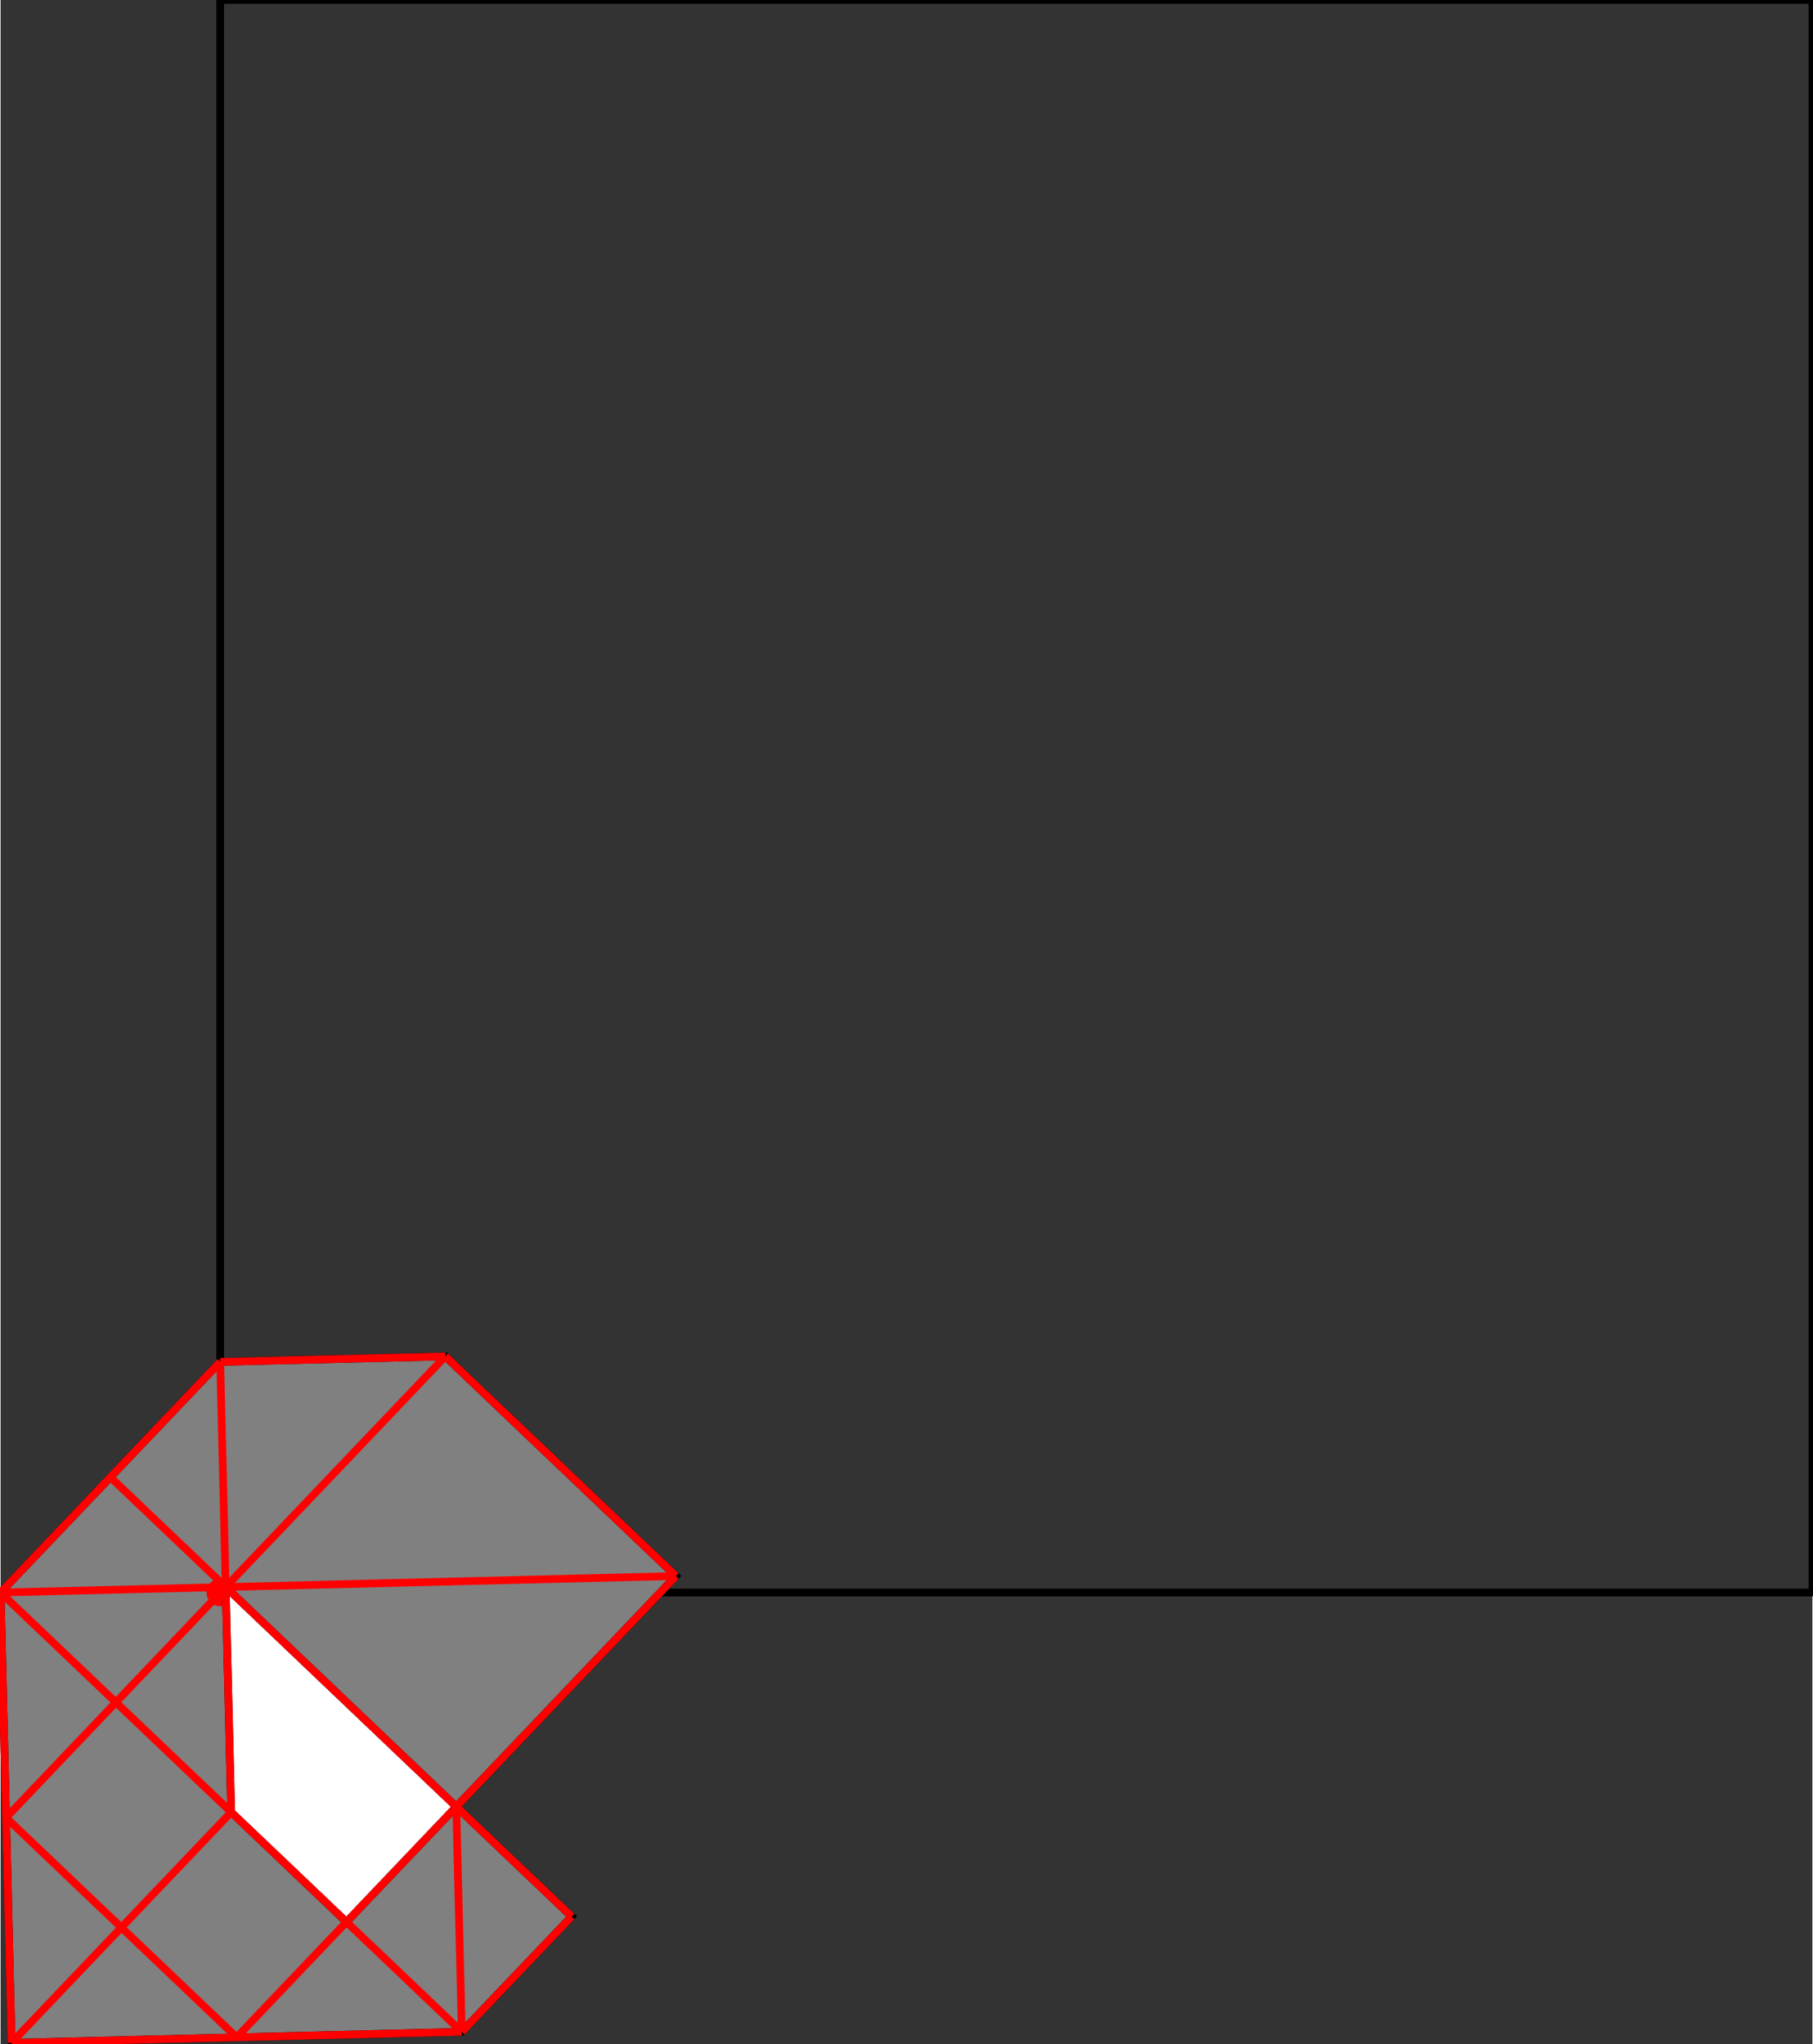 <?xml version="1.0" encoding="UTF-8"?>
<!DOCTYPE svg PUBLIC "-//W3C//DTD SVG 1.1//EN"
    "http://www.w3.org/Graphics/SVG/1.1/DTD/svg11.dtd"><svg xmlns="http://www.w3.org/2000/svg" height="563.636" stroke-opacity="1" viewBox="0 0 500 564" font-size="1" width="500" xmlns:xlink="http://www.w3.org/1999/xlink" stroke="rgb(0,0,0)" version="1.1"><rect x="0" y="0" width="500" height="564" fill="#333333" stroke="none"/><defs></defs><g stroke-linejoin="miter" stroke-opacity="1.0" fill-opacity="0.0" stroke="rgb(0,0,0)" stroke-width="2.123" fill="rgb(0,0,0)" stroke-linecap="butt" stroke-miterlimit="10.0"><path d="M 500,439.394 l -0,-439.394 h -439.394 l -0,439.394 Z"/></g><g stroke-linejoin="miter" stroke-opacity="1.0" fill-opacity="1.0" stroke="rgb(0,0,0)" stroke-width="2.123" fill="rgb(128,128,128)" stroke-linecap="butt" stroke-miterlimit="10.0"><path d="M 3.03,563.636 l 124.242,-3.03 l 30.303,-31.818 l -31.818,-30.303 l 60.606,-63.636 l -63.636,-60.606 l -62.121,1.515 l -60.606,63.636 l 3.03,124.242 Z"/></g><g stroke-linejoin="miter" stroke-opacity="1.0" fill-opacity="1.0" stroke="rgb(0,0,0)" stroke-width="0.0" fill="rgb(255,0,0)" stroke-linecap="butt" stroke-miterlimit="10.0"><path d="M 64.394,439.394 c 0,-2.092 -1.696,-3.788 -3.788 -3.788c -2.092,-0 -3.788,1.696 -3.788 3.788c -0,2.092 1.696,3.788 3.788 3.788c 2.092,0 3.788,-1.696 3.788 -3.788Z"/></g><g stroke-linejoin="miter" stroke-opacity="1.0" fill-opacity="1.0" stroke="rgb(0,0,0)" stroke-width="2.123" fill="rgb(255,255,255)" stroke-linecap="butt" stroke-miterlimit="10.0"><path d="M 95.454,530.303 l -31.818,-30.303 l -1.515,-62.121 l 63.636,60.606 l -30.303,31.818 Z"/></g><g stroke-linejoin="miter" stroke-opacity="1.0" fill-opacity="1.0" stroke="rgb(0,0,0)" stroke-width="0.0" fill="rgb(255,0,0)" stroke-linecap="butt" stroke-miterlimit="10.0"><path d="M 62.455,439.394 c 0,-1.021 -0.828,-1.849 -1.849 -1.849c -1.021,-0 -1.849,0.828 -1.849 1.849c -0,1.021 0.828,1.849 1.849 1.849c 1.021,0 1.849,-0.828 1.849 -1.849Z"/></g><g stroke-linejoin="miter" stroke-opacity="1.0" fill-opacity="0.0" stroke="rgb(255,0,0)" stroke-width="2.123" fill="rgb(0,0,0)" stroke-linecap="butt" stroke-miterlimit="10.0"><path d="M 186.364,434.849 l -63.636,-60.606 "/></g><g stroke-linejoin="miter" stroke-opacity="1.0" fill-opacity="0.0" stroke="rgb(255,0,0)" stroke-width="2.123" fill="rgb(0,0,0)" stroke-linecap="butt" stroke-miterlimit="10.0"><path d="M 60.606,375.758 l 62.121,-1.515 "/></g><g stroke-linejoin="miter" stroke-opacity="1.0" fill-opacity="0.0" stroke="rgb(255,0,0)" stroke-width="2.123" fill="rgb(0,0,0)" stroke-linecap="butt" stroke-miterlimit="10.0"><path d="M 0,439.394 l 60.606,-63.636 "/></g><g stroke-linejoin="miter" stroke-opacity="1.0" fill-opacity="0.0" stroke="rgb(255,0,0)" stroke-width="2.123" fill="rgb(0,0,0)" stroke-linecap="butt" stroke-miterlimit="10.0"><path d="M 127.273,560.606 l -1.515,-62.121 "/></g><g stroke-linejoin="miter" stroke-opacity="1.0" fill-opacity="0.0" stroke="rgb(255,0,0)" stroke-width="2.123" fill="rgb(0,0,0)" stroke-linecap="butt" stroke-miterlimit="10.0"><path d="M 157.576,528.788 l -127.273,-121.212 "/></g><g stroke-linejoin="miter" stroke-opacity="1.0" fill-opacity="0.0" stroke="rgb(255,0,0)" stroke-width="2.123" fill="rgb(0,0,0)" stroke-linecap="butt" stroke-miterlimit="10.0"><path d="M 0,439.394 l 186.364,-4.545 "/></g><g stroke-linejoin="miter" stroke-opacity="1.0" fill-opacity="0.0" stroke="rgb(255,0,0)" stroke-width="2.123" fill="rgb(0,0,0)" stroke-linecap="butt" stroke-miterlimit="10.0"><path d="M 63.636,500 l -3.03,-124.242 "/></g><g stroke-linejoin="miter" stroke-opacity="1.0" fill-opacity="0.0" stroke="rgb(255,0,0)" stroke-width="2.123" fill="rgb(0,0,0)" stroke-linecap="butt" stroke-miterlimit="10.0"><path d="M 1.515,501.515 l 121.212,-127.273 "/></g><g stroke-linejoin="miter" stroke-opacity="1.0" fill-opacity="0.0" stroke="rgb(255,0,0)" stroke-width="2.123" fill="rgb(0,0,0)" stroke-linecap="butt" stroke-miterlimit="10.0"><path d="M 3.03,563.636 l -3.03,-124.242 "/></g><g stroke-linejoin="miter" stroke-opacity="1.0" fill-opacity="0.0" stroke="rgb(255,0,0)" stroke-width="2.123" fill="rgb(0,0,0)" stroke-linecap="butt" stroke-miterlimit="10.0"><path d="M 127.273,560.606 l -127.273,-121.212 "/></g><g stroke-linejoin="miter" stroke-opacity="1.0" fill-opacity="0.0" stroke="rgb(255,0,0)" stroke-width="2.123" fill="rgb(0,0,0)" stroke-linecap="butt" stroke-miterlimit="10.0"><path d="M 3.03,563.636 l 60.606,-63.636 "/></g><g stroke-linejoin="miter" stroke-opacity="1.0" fill-opacity="0.0" stroke="rgb(255,0,0)" stroke-width="2.123" fill="rgb(0,0,0)" stroke-linecap="butt" stroke-miterlimit="10.0"><path d="M 65.151,562.121 l 121.212,-127.273 "/></g><g stroke-linejoin="miter" stroke-opacity="1.0" fill-opacity="0.0" stroke="rgb(255,0,0)" stroke-width="2.123" fill="rgb(0,0,0)" stroke-linecap="butt" stroke-miterlimit="10.0"><path d="M 65.151,562.121 l -63.636,-60.606 "/></g><g stroke-linejoin="miter" stroke-opacity="1.0" fill-opacity="0.0" stroke="rgb(255,0,0)" stroke-width="2.123" fill="rgb(0,0,0)" stroke-linecap="butt" stroke-miterlimit="10.0"><path d="M 127.273,560.606 l 30.303,-31.818 "/></g><g stroke-linejoin="miter" stroke-opacity="1.0" fill-opacity="0.0" stroke="rgb(255,0,0)" stroke-width="2.123" fill="rgb(0,0,0)" stroke-linecap="butt" stroke-miterlimit="10.0"><path d="M 3.03,563.636 l 124.242,-3.03 "/></g></svg>